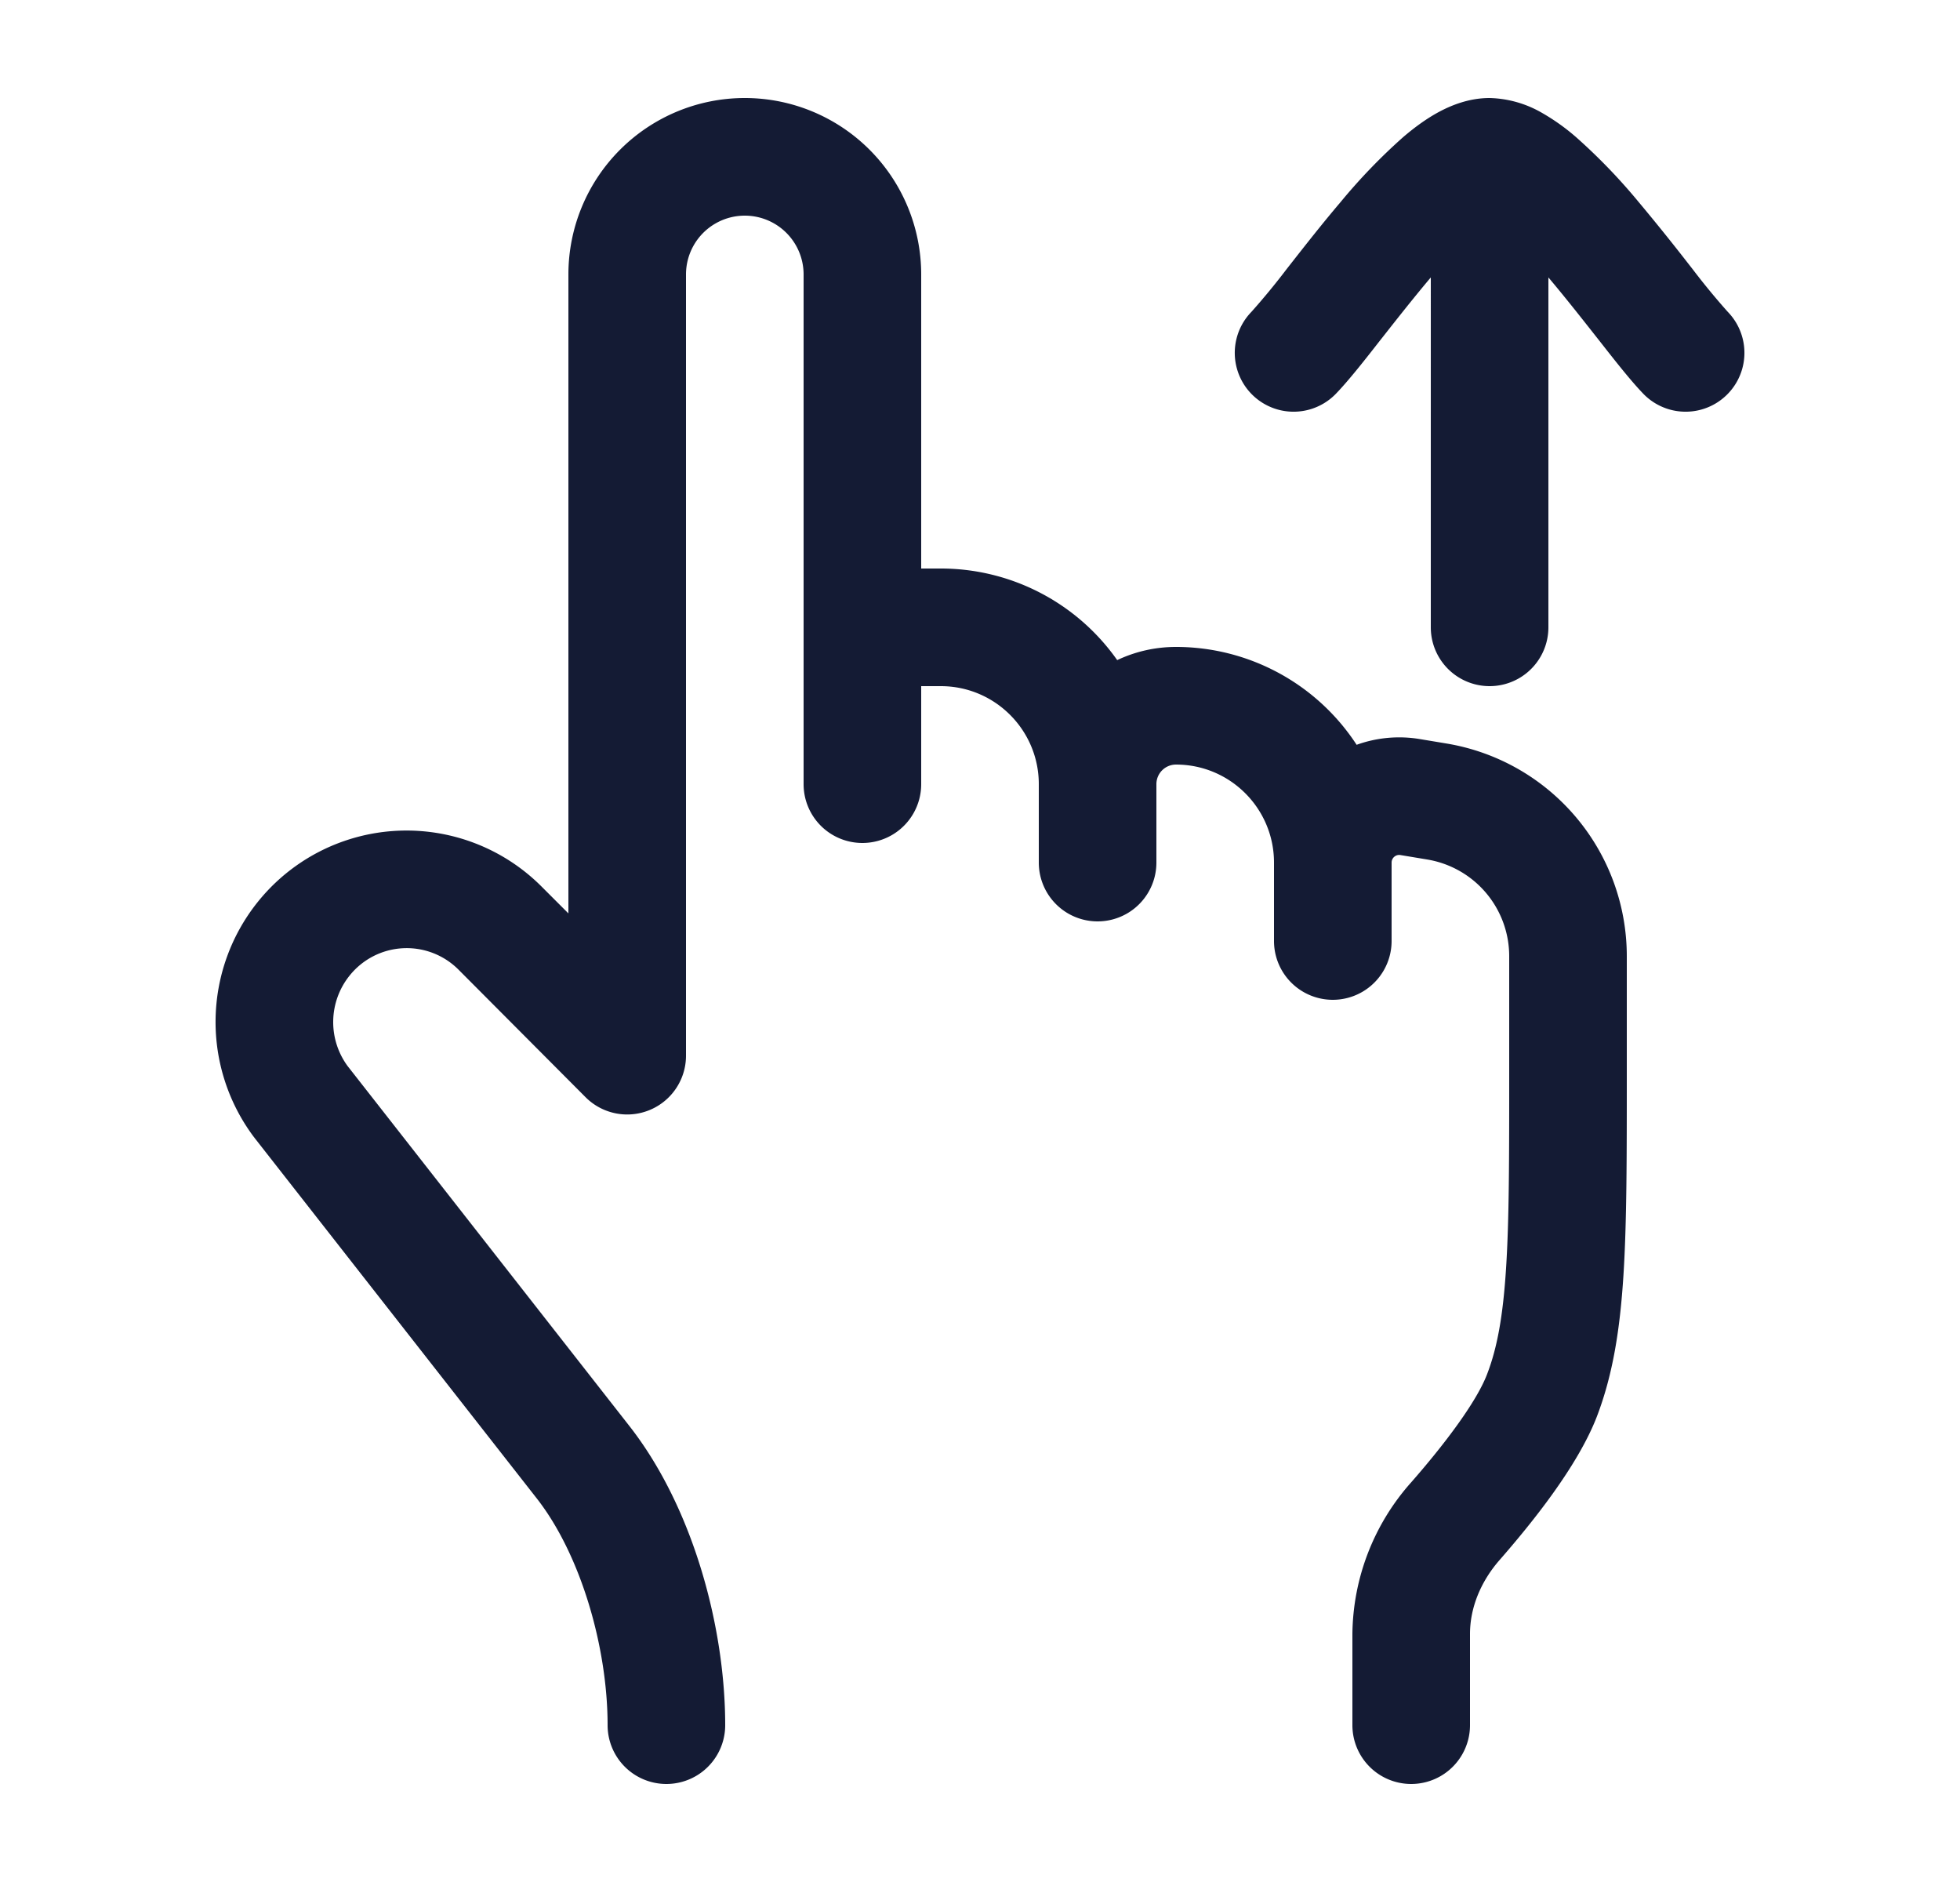 <svg xmlns="http://www.w3.org/2000/svg" width="25" height="24" fill="none"><path fill="#141B34" fill-rule="evenodd" d="M15.962 3.977a.75.75 0 1 0 1.076 1.046c.157-.162.36-.419.551-.664l.045-.057c.193-.245.4-.508.61-.757l.006-.007V8a.75.75 0 0 0 1.5 0V3.538l.006.007c.21.249.417.512.61.757l.045.057c.192.245.394.502.551.664a.75.75 0 1 0 1.076-1.046 9 9 0 0 1-.448-.544l-.047-.06a28 28 0 0 0-.642-.797 7.4 7.4 0 0 0-.798-.827 2.7 2.7 0 0 0-.46-.324A1.4 1.4 0 0 0 19 1.25c-.258 0-.48.089-.642.175-.168.09-.323.206-.461.324a7.4 7.4 0 0 0-.797.827c-.23.27-.453.555-.643.797l-.047.06a9 9 0 0 1-.448.544M8.75 3.5a.75.75 0 1 1 1.5 0V10a.75.75 0 0 0 1.5 0V8.75H12c.69 0 1.25.56 1.25 1.25v1a.75.75 0 0 0 1.5 0v-1a.25.25 0 0 1 .25-.25c.69 0 1.25.56 1.25 1.25v1a.75.75 0 0 0 1.5 0v-1c0-.06.054-.106.113-.096l.343.057a1.25 1.25 0 0 1 1.044 1.233v1.473c0 1.096 0 1.883-.04 2.505-.039.616-.114 1.02-.242 1.352-.137.36-.555.908-.967 1.378a2.95 2.95 0 0 0-.751 1.934V22a.75.75 0 0 0 1.5 0v-1.164c0-.328.133-.664.38-.945.397-.455.993-1.187 1.24-1.831.203-.533.293-1.106.337-1.793.043-.675.043-1.51.043-2.574v-1.499a2.75 2.75 0 0 0-2.297-2.712l-.343-.057a1.6 1.6 0 0 0-.806.073A2.75 2.75 0 0 0 15 8.25c-.268 0-.522.06-.75.168A2.75 2.75 0 0 0 12 7.25h-.25V3.5a2.25 2.25 0 0 0-4.5 0v8.148l-.34-.34a2.433 2.433 0 0 0-3.627.2 2.446 2.446 0 0 0-.046 2.99l.01.013 3.6 4.598c.563.72.903 1.902.903 2.891a.75.75 0 0 0 1.5 0c0-1.245-.408-2.775-1.222-3.815l-3.594-4.59a.946.946 0 0 1 .022-1.15.933.933 0 0 1 1.393-.079l1.62 1.626a.75.75 0 0 0 1.281-.53z" clip-rule="evenodd"/></svg>